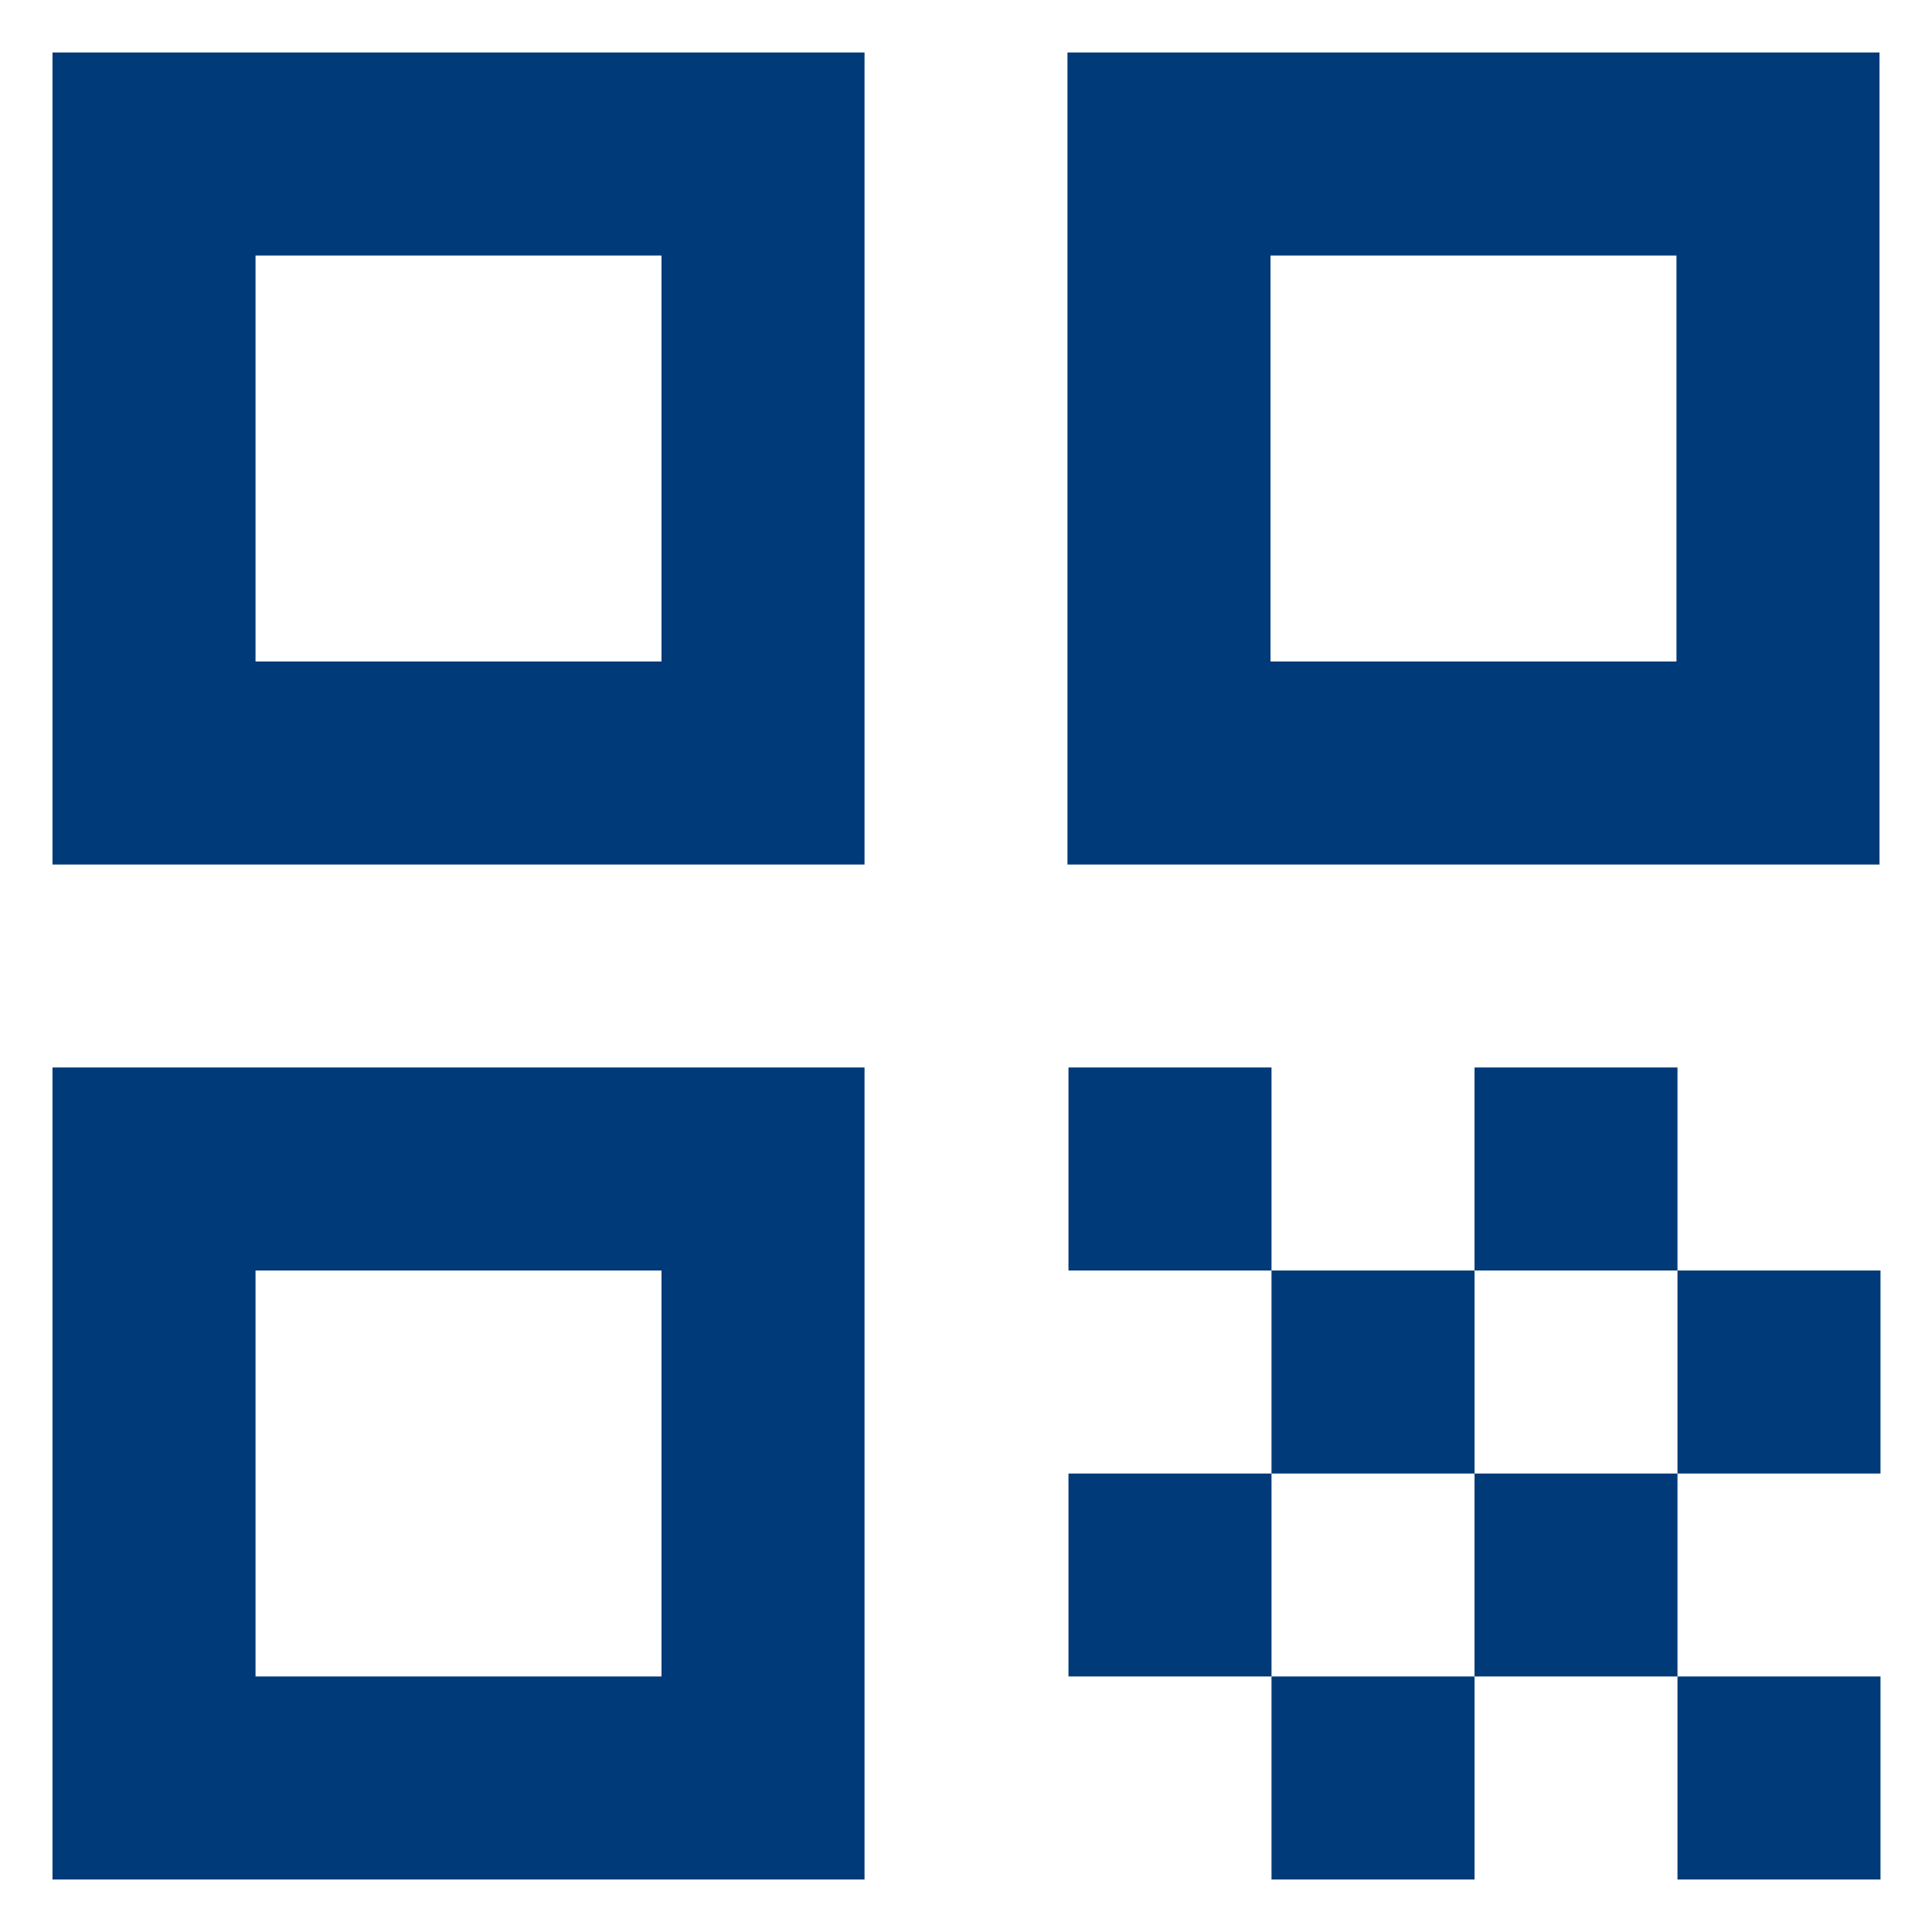 <svg width="23" height="23" viewBox="0 0 23 23" fill="none" xmlns="http://www.w3.org/2000/svg">
<path d="M0.625 10.292H10.292V0.625H0.625V10.292ZM3.042 3.042H7.875V7.875H3.042V3.042ZM0.625 22.375H10.292V12.708H0.625V22.375ZM3.042 15.125H7.875V19.958H3.042V15.125ZM12.708 0.625V10.292H22.375V0.625H12.708ZM19.958 7.875H15.125V3.042H19.958V7.875ZM12.72 12.708H15.137V15.125H12.72V12.708ZM15.137 15.125H17.554V17.542H15.137V15.125ZM12.72 17.542H15.137V19.958H12.72V17.542ZM17.554 17.542H19.97V19.958H17.554V17.542ZM19.97 19.958H22.387V22.375H19.97V19.958ZM15.137 19.958H17.554V22.375H15.137V19.958ZM17.554 12.708H19.97V15.125H17.554V12.708ZM19.97 15.125H22.387V17.542H19.97V15.125Z" fill="#003A78"/>
</svg>
